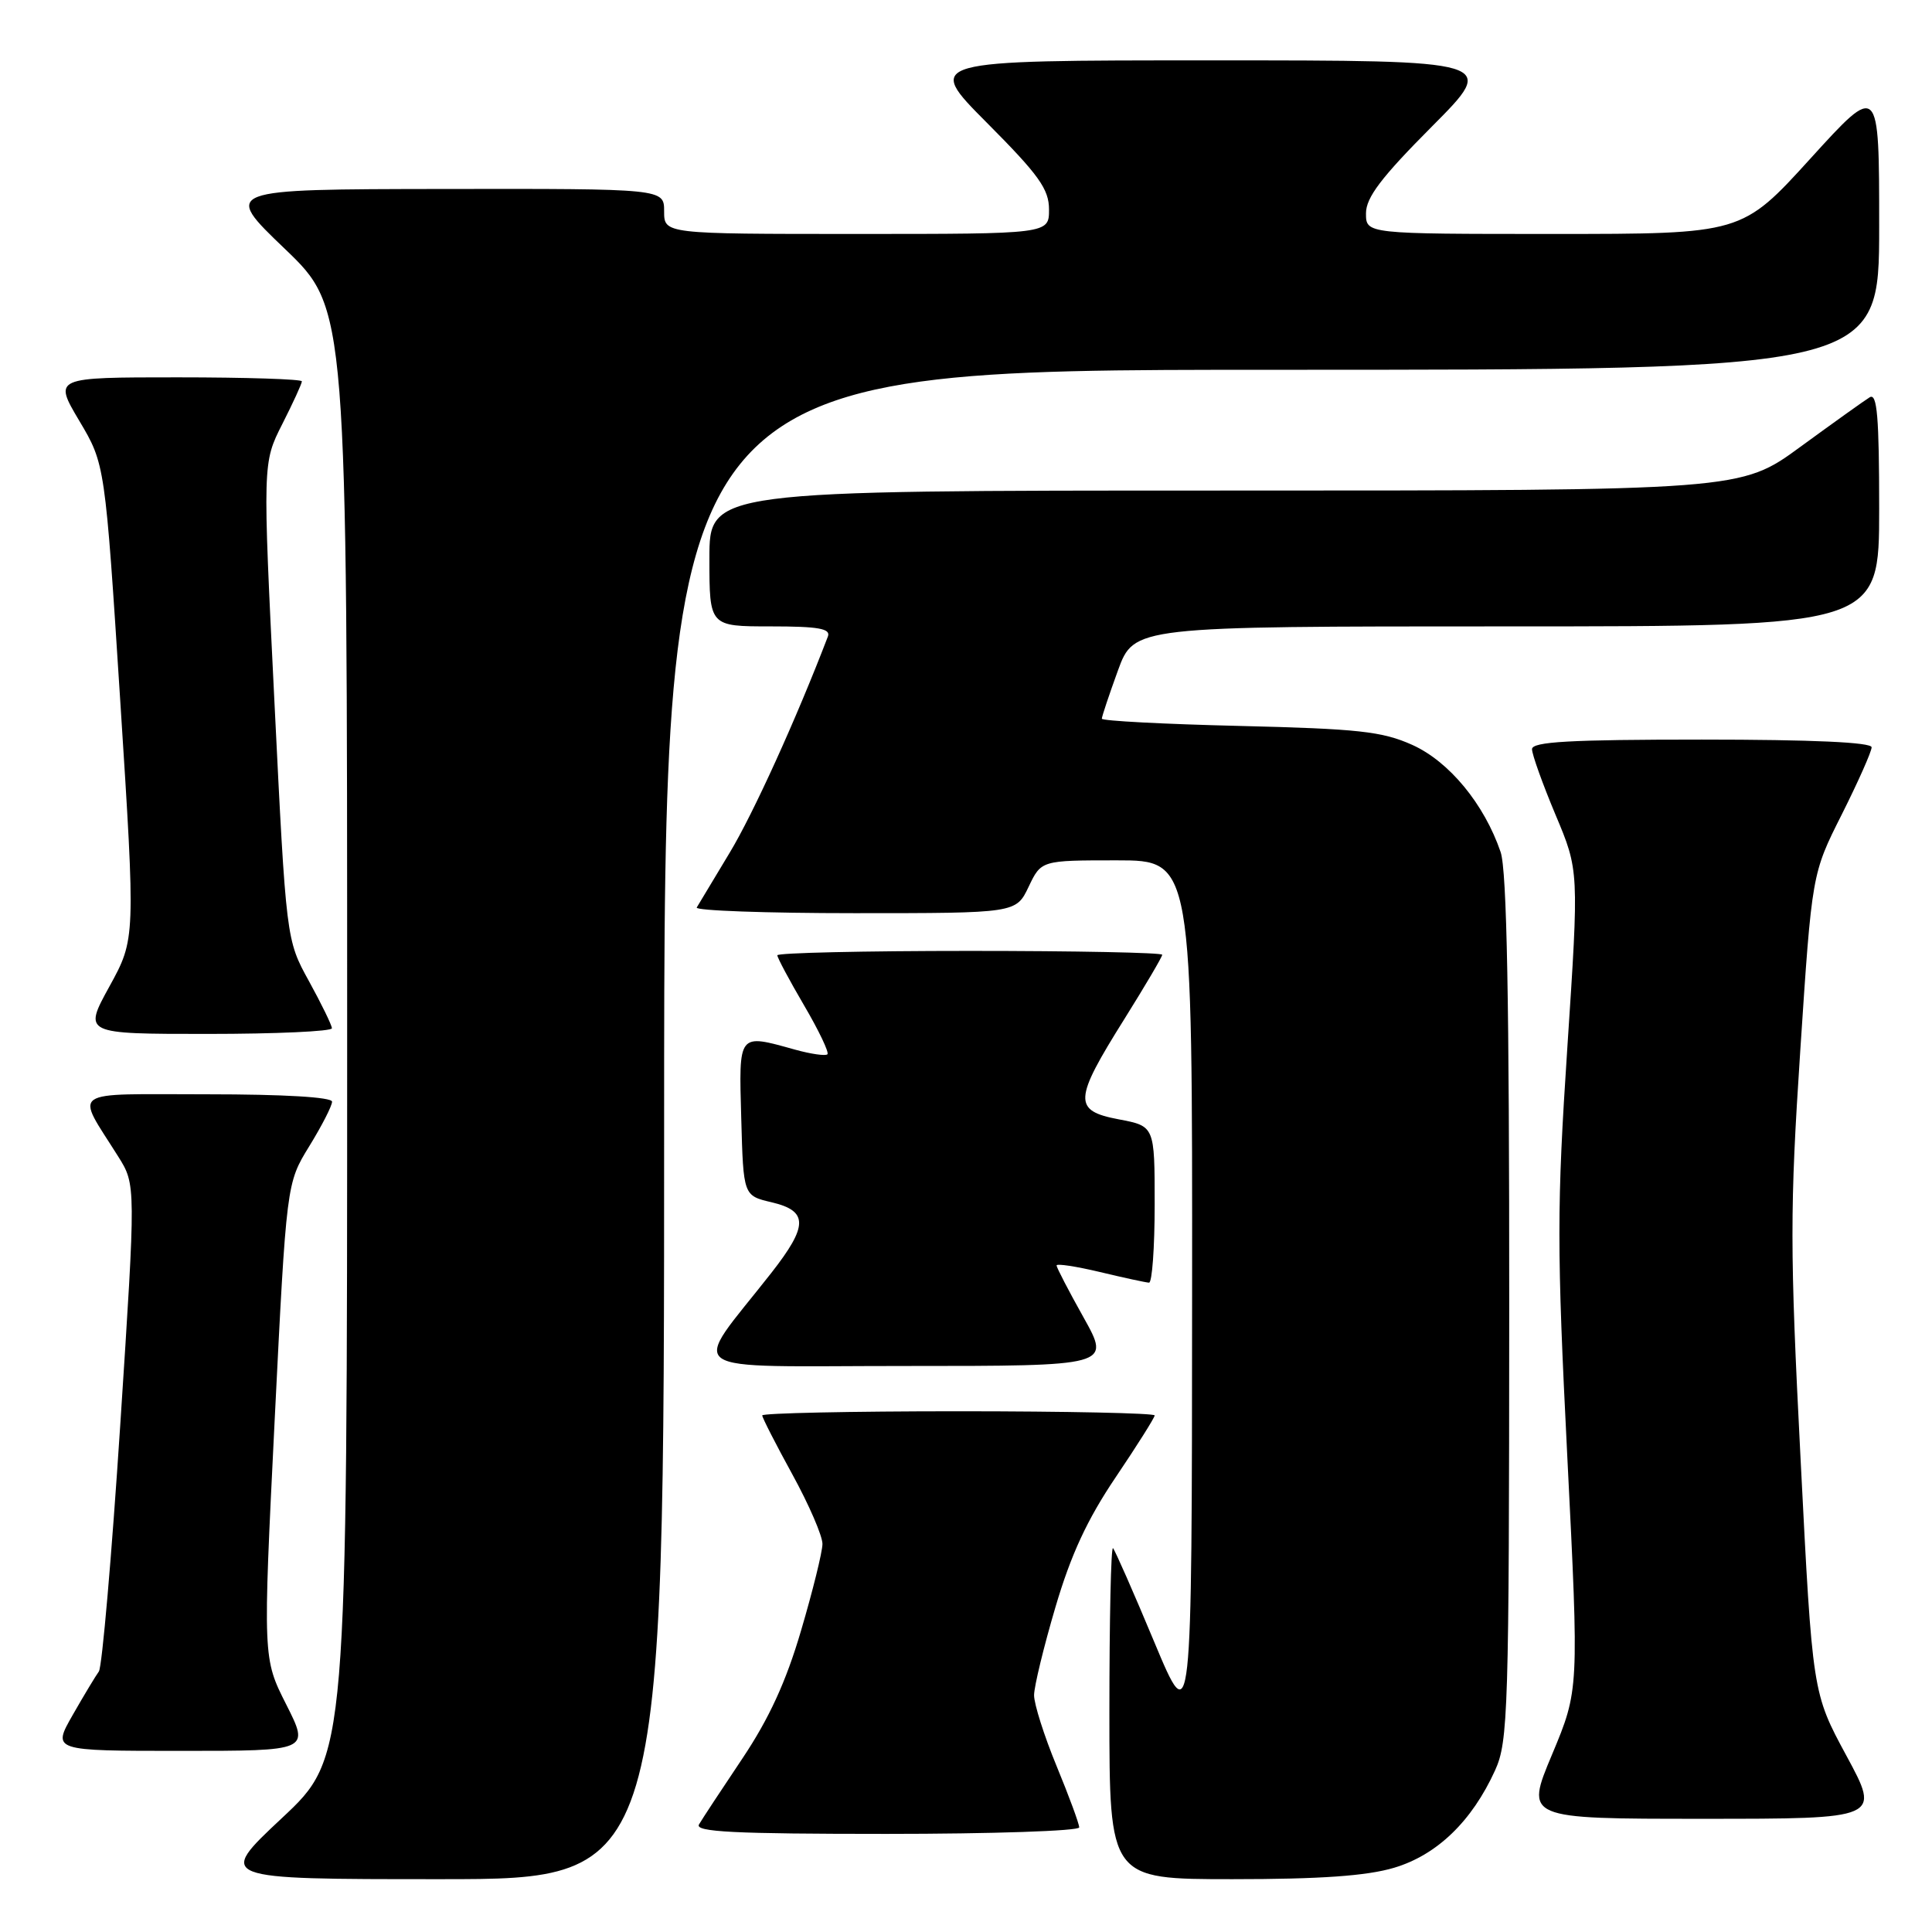 <?xml version="1.0" encoding="UTF-8" standalone="no"?>
<!DOCTYPE svg PUBLIC "-//W3C//DTD SVG 1.1//EN" "http://www.w3.org/Graphics/SVG/1.1/DTD/svg11.dtd" >
<svg xmlns="http://www.w3.org/2000/svg" xmlns:xlink="http://www.w3.org/1999/xlink" version="1.1" viewBox="0 0 256 256">
 <g >
 <path fill="currentColor"
d=" M 88.00 149.00 C 88.00 49.00 88.00 49.00 168.50 49.00 C 249.00 49.00 249.00 49.00 249.00 30.00 C 249.00 10.99 249.00 10.99 239.90 21.00 C 230.81 31.00 230.81 31.00 205.90 31.00 C 181.00 31.00 181.00 31.00 181.00 28.27 C 181.00 26.17 183.03 23.50 189.73 16.77 C 198.46 8.00 198.46 8.00 160.50 8.00 C 122.54 8.00 122.54 8.00 130.77 16.27 C 137.67 23.20 139.00 25.06 139.00 27.77 C 139.00 31.00 139.00 31.00 113.50 31.00 C 88.00 31.00 88.00 31.00 88.00 28.00 C 88.00 25.00 88.00 25.00 58.75 25.04 C 29.50 25.08 29.50 25.08 37.75 32.98 C 46.00 40.89 46.00 40.89 46.00 136.85 C 46.00 232.82 46.00 232.82 37.35 240.91 C 28.71 249.00 28.71 249.00 58.35 249.00 C 88.00 249.00 88.00 249.00 88.00 149.00 Z  M 184.72 247.49 C 190.40 245.80 195.04 241.33 198.11 234.57 C 199.84 230.77 199.96 226.76 199.98 173.40 C 199.99 132.69 199.67 115.32 198.84 112.90 C 196.67 106.54 192.02 100.90 187.13 98.70 C 183.14 96.91 179.97 96.57 164.25 96.19 C 154.21 95.95 146.00 95.52 146.00 95.23 C 146.00 94.94 146.96 92.07 148.13 88.85 C 150.27 83.00 150.27 83.00 199.63 83.00 C 249.00 83.00 249.00 83.00 249.00 67.44 C 249.00 55.25 248.73 52.05 247.75 52.64 C 247.06 53.06 242.93 56.02 238.57 59.20 C 230.65 65.00 230.65 65.00 162.32 65.00 C 94.00 65.00 94.00 65.00 94.00 74.00 C 94.00 83.00 94.00 83.00 102.11 83.00 C 108.46 83.00 110.10 83.29 109.70 84.34 C 105.50 95.30 99.81 107.82 96.68 113.00 C 94.53 116.58 92.56 119.84 92.32 120.25 C 92.08 120.66 101.50 121.00 113.26 121.00 C 134.63 121.00 134.63 121.00 136.30 117.50 C 137.97 114.00 137.97 114.00 147.98 114.00 C 158.00 114.00 158.00 114.00 157.96 171.75 C 157.93 229.50 157.93 229.50 152.94 217.56 C 150.20 210.99 147.74 205.41 147.48 205.14 C 147.21 204.88 147.00 214.64 147.00 226.83 C 147.00 249.00 147.00 249.00 163.32 249.00 C 174.96 249.00 181.09 248.57 184.72 247.49 Z  M 143.00 242.14 C 143.00 241.66 141.65 238.00 140.00 234.00 C 138.35 230.00 137.01 225.77 137.02 224.61 C 137.03 223.45 138.30 218.21 139.85 212.96 C 141.90 206.00 144.06 201.34 147.83 195.75 C 150.67 191.54 153.00 187.84 153.00 187.55 C 153.00 187.25 141.30 187.00 127.00 187.00 C 112.70 187.00 101.00 187.25 101.00 187.55 C 101.00 187.85 102.80 191.37 105.00 195.38 C 107.20 199.39 108.99 203.53 108.98 204.59 C 108.97 205.64 107.70 210.79 106.15 216.04 C 104.15 222.85 101.91 227.72 98.35 233.04 C 95.60 237.14 93.02 241.06 92.62 241.75 C 92.04 242.74 97.27 243.00 117.44 243.00 C 131.50 243.00 143.00 242.61 143.00 242.14 Z  M 244.67 232.66 C 240.16 224.32 240.16 224.32 238.59 193.41 C 237.16 165.45 237.16 160.27 238.55 139.14 C 240.09 115.77 240.09 115.77 244.05 107.91 C 246.22 103.58 248.00 99.58 248.00 99.02 C 248.00 98.36 240.16 98.00 225.50 98.00 C 207.99 98.00 203.00 98.28 203.00 99.27 C 203.00 99.97 204.40 103.87 206.11 107.95 C 209.23 115.36 209.23 115.36 207.68 138.81 C 206.28 159.98 206.28 165.26 207.68 193.10 C 209.23 223.93 209.23 223.93 205.66 232.47 C 202.08 241.00 202.08 241.00 225.63 241.00 C 249.18 241.00 249.18 241.00 244.67 232.66 Z  M 37.93 225.86 C 34.83 219.73 34.83 219.73 36.39 188.26 C 37.96 156.79 37.96 156.79 40.98 151.88 C 42.64 149.18 44.00 146.53 44.00 145.98 C 44.00 145.38 37.65 145.00 27.46 145.00 C 8.80 145.00 9.97 144.18 15.66 153.24 C 18.01 156.98 18.01 156.98 15.94 188.72 C 14.80 206.18 13.52 220.92 13.10 221.48 C 12.69 222.04 11.12 224.64 9.63 227.25 C 6.92 232.00 6.92 232.00 23.97 232.00 C 41.03 232.00 41.03 232.00 37.93 225.86 Z  M 143.59 174.59 C 141.61 171.06 140.00 167.95 140.00 167.68 C 140.00 167.40 142.59 167.80 145.75 168.55 C 148.91 169.31 151.84 169.94 152.25 169.96 C 152.66 169.98 153.00 165.32 153.00 159.61 C 153.00 149.22 153.00 149.22 148.25 148.32 C 142.17 147.17 142.24 145.78 148.99 135.02 C 151.74 130.62 154.00 126.79 154.00 126.51 C 154.00 126.23 142.53 126.00 128.50 126.00 C 114.47 126.00 103.00 126.26 103.00 126.58 C 103.00 126.90 104.59 129.88 106.54 133.21 C 108.49 136.53 109.88 139.45 109.64 139.70 C 109.39 139.94 107.46 139.67 105.34 139.08 C 97.75 136.97 97.90 136.78 98.22 148.21 C 98.50 158.43 98.50 158.43 102.25 159.31 C 107.11 160.46 107.10 162.41 102.21 168.66 C 91.44 182.40 89.43 181.00 119.97 181.00 C 147.17 181.00 147.17 181.00 143.59 174.59 Z  M 43.98 136.25 C 43.97 135.84 42.60 133.03 40.94 130.01 C 37.92 124.53 37.92 124.53 36.36 92.93 C 34.80 61.33 34.80 61.33 37.40 56.20 C 38.83 53.38 40.00 50.83 40.00 50.53 C 40.00 50.24 32.59 50.00 23.54 50.00 C 7.09 50.00 7.09 50.00 10.50 55.75 C 13.92 61.50 13.92 61.50 15.94 92.96 C 17.96 124.41 17.96 124.41 14.50 130.71 C 11.04 137.00 11.04 137.00 27.52 137.00 C 36.58 137.00 43.99 136.66 43.98 136.25 Z "/>
</g>
</svg>